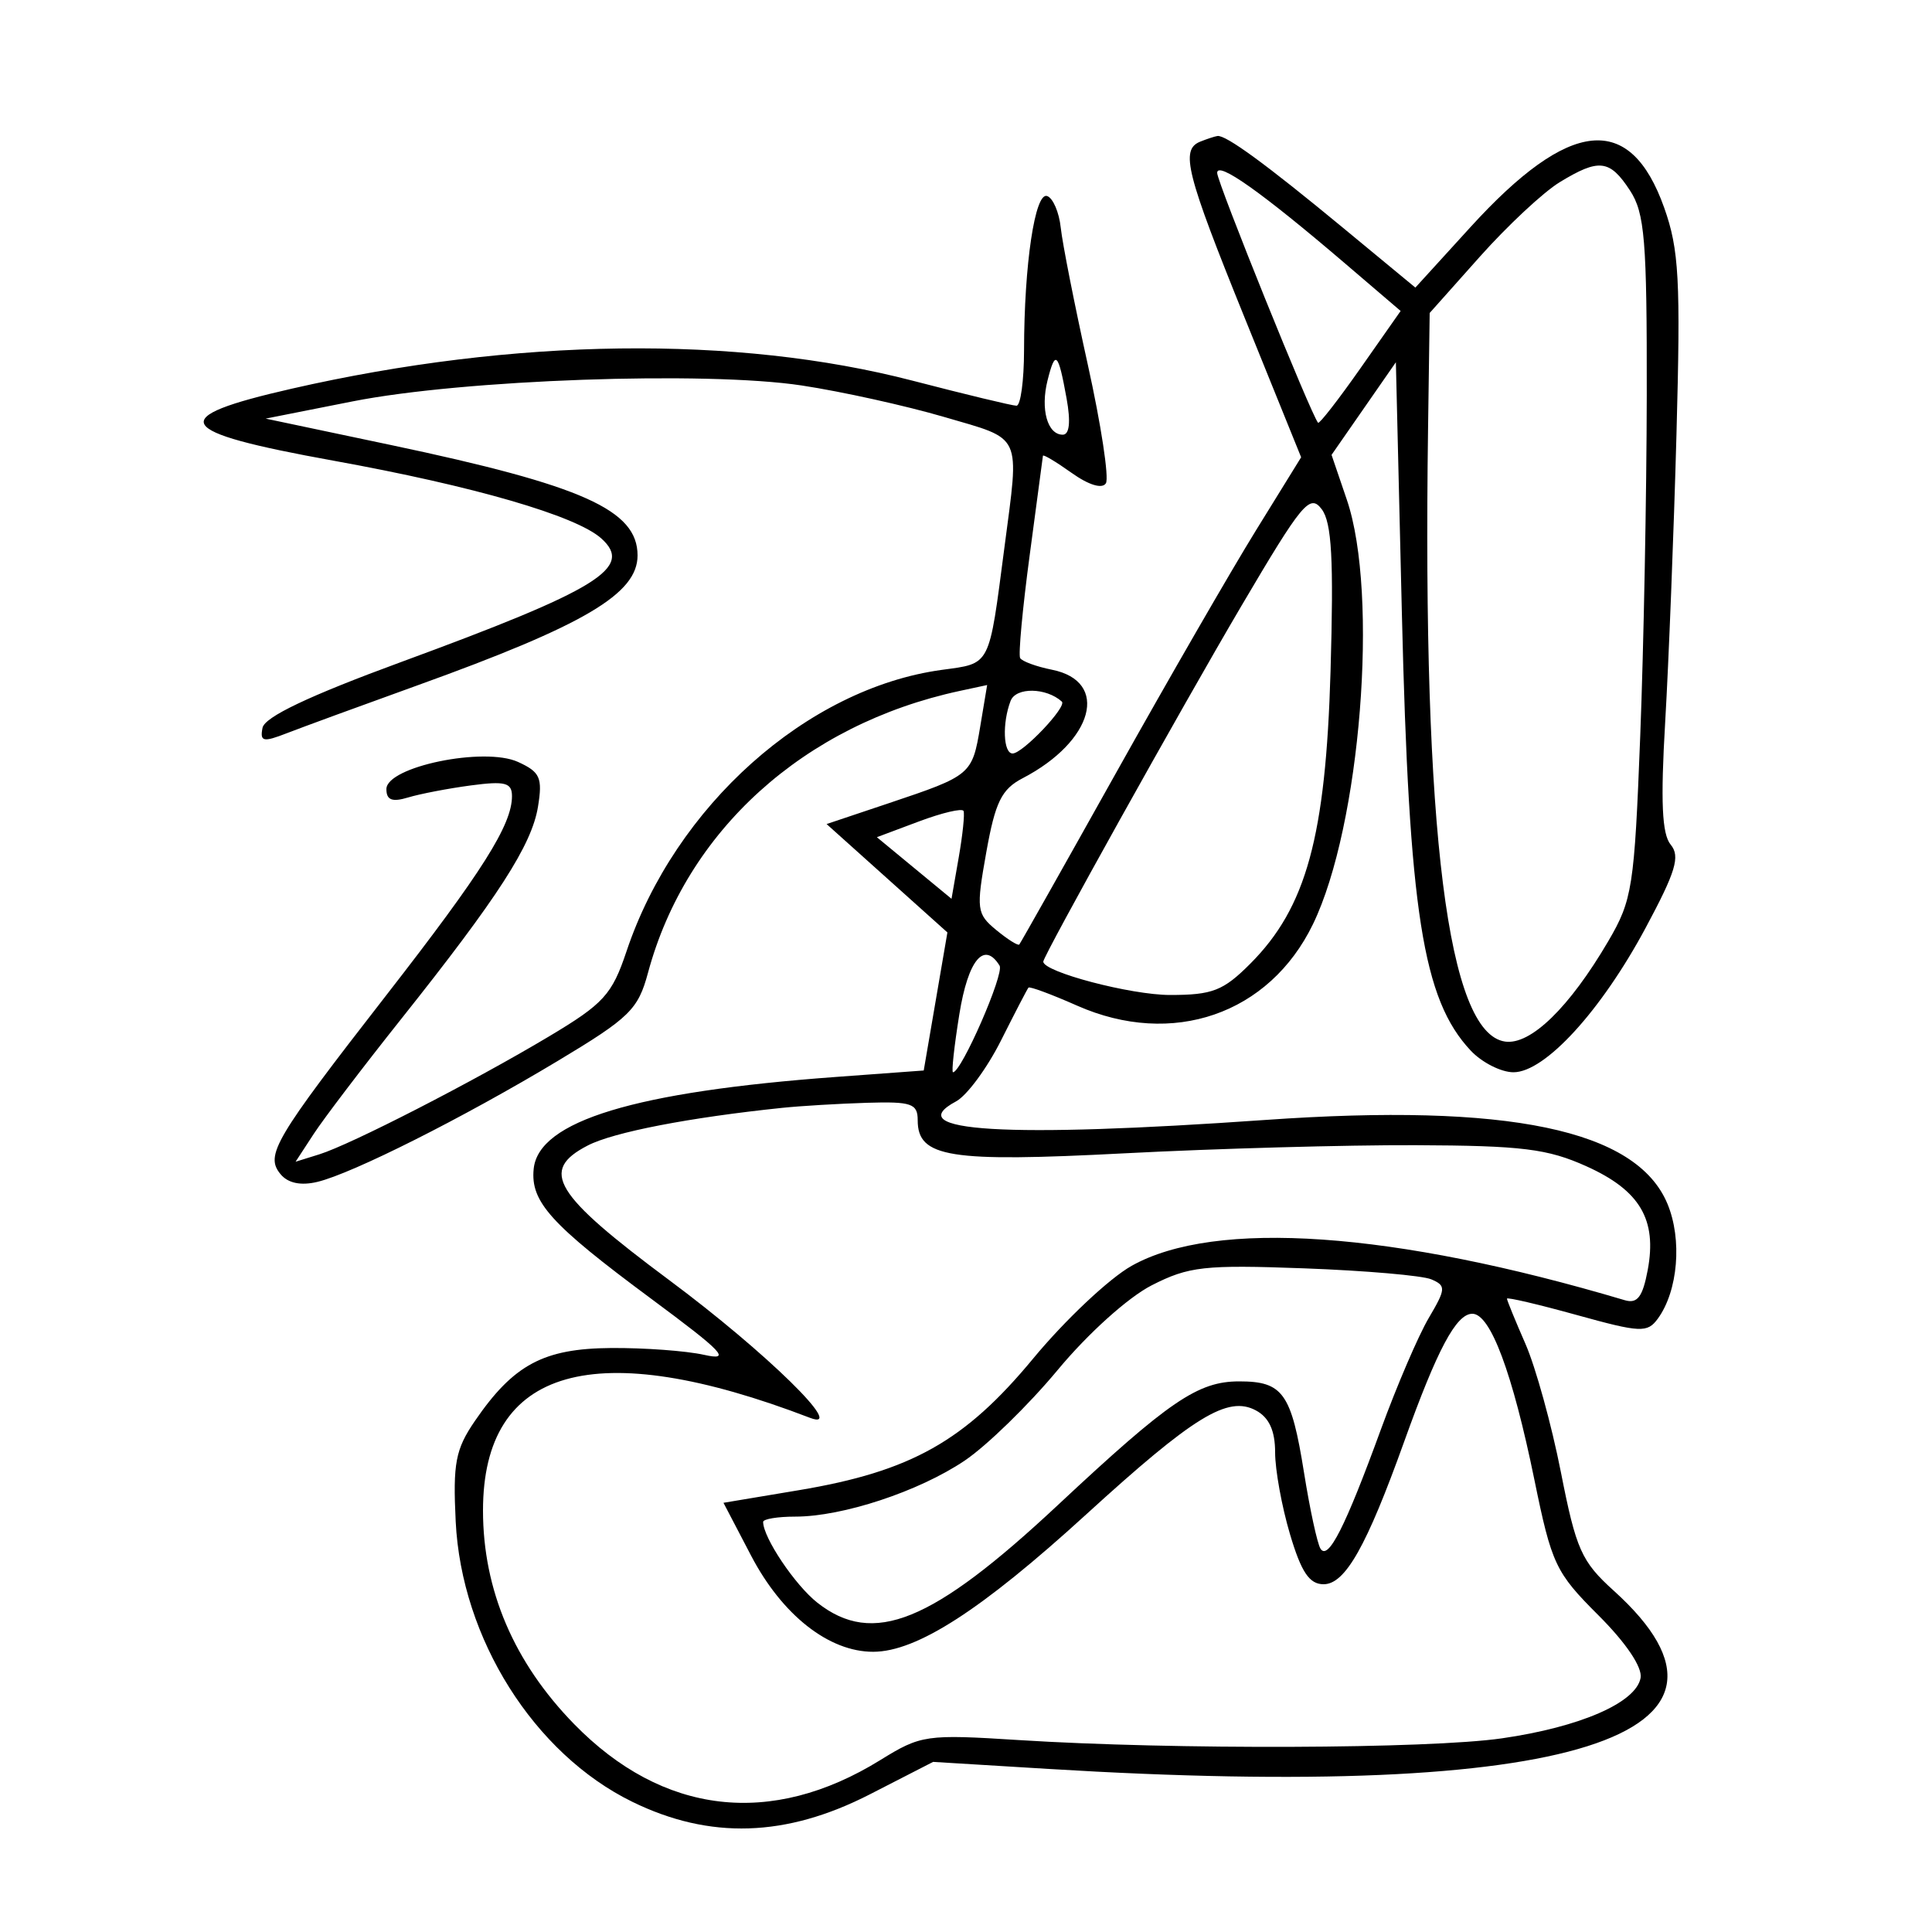 <svg xmlns="http://www.w3.org/2000/svg" width="200" height="200" viewBox="0 0 200 200" version="1.1">
	<path d="M 124.250 14.662 C 122.169 15.502, 122.774 17.900, 128.855 32.918 L 134.693 47.337 130.009 54.918 C 127.433 59.088, 120.921 70.375, 115.538 80 C 110.155 89.625, 105.646 97.624, 105.517 97.775 C 105.389 97.926, 104.315 97.251, 103.131 96.275 C 101.102 94.601, 101.043 94.141, 102.102 88.217 C 103.031 83.022, 103.682 81.697, 105.863 80.562 C 113.221 76.733, 114.898 70.530, 108.899 69.330 C 107.282 69.006, 105.799 68.462, 105.604 68.121 C 105.409 67.779, 105.852 63, 106.589 57.500 C 107.325 52, 107.944 47.357, 107.964 47.182 C 107.984 47.007, 109.318 47.803, 110.930 48.950 C 112.708 50.217, 114.104 50.640, 114.482 50.029 C 114.825 49.474, 113.983 43.954, 112.612 37.760 C 111.241 31.567, 109.980 25.185, 109.809 23.577 C 109.639 21.970, 109.002 20.491, 108.393 20.292 C 107.140 19.881, 106.022 27.363, 106.009 36.250 C 106.004 39.413, 105.652 42, 105.227 42 C 104.802 42, 99.964 40.835, 94.477 39.410 C 76.244 34.677, 53.270 34.972, 30.211 40.234 C 17.033 43.241, 17.857 44.673, 34.500 47.686 C 49.054 50.321, 59.628 53.389, 62.246 55.737 C 65.623 58.765, 61.979 61.014, 41.500 68.541 C 31.974 72.042, 27.396 74.217, 27.176 75.347 C 26.897 76.778, 27.241 76.855, 29.676 75.908 C 31.229 75.304, 37.310 73.076, 43.188 70.957 C 60.513 64.712, 66 61.474, 66 57.500 C 66 52.795, 60.341 50.260, 40.500 46.075 L 27.500 43.334 36.500 41.552 C 47.941 39.288, 73.061 38.399, 83.005 39.906 C 87.127 40.531, 93.763 41.999, 97.750 43.167 C 105.922 45.561, 105.539 44.731, 103.977 56.678 C 102.349 69.137, 102.600 68.646, 97.485 69.347 C 83.538 71.259, 69.888 83.448, 64.854 98.487 C 63.357 102.960, 62.494 103.908, 56.838 107.287 C 48.978 111.983, 36.320 118.481, 33.049 119.499 L 30.598 120.262 32.478 117.381 C 33.512 115.797, 37.580 110.450, 41.519 105.500 C 51.575 92.863, 55.049 87.473, 55.693 83.507 C 56.179 80.511, 55.915 79.918, 53.627 78.876 C 50.120 77.278, 40 79.367, 40 81.688 C 40 82.825, 40.594 83.054, 42.250 82.553 C 43.487 82.179, 46.412 81.618, 48.750 81.306 C 52.288 80.835, 53 81.021, 53 82.420 C 53 85.383, 49.950 90.214, 40.008 103 C 28.393 117.937, 27.416 119.591, 29.045 121.554 C 29.817 122.484, 31.146 122.760, 32.864 122.346 C 36.511 121.467, 47.902 115.735, 57.726 109.835 C 65.186 105.355, 66.056 104.505, 67.080 100.703 C 71.036 86.011, 83.215 74.998, 99.345 71.526 L 102.190 70.914 101.473 75.207 C 100.638 80.199, 100.534 80.287, 92.035 83.138 L 85.569 85.306 91.822 90.916 L 98.075 96.526 96.850 103.672 L 95.624 110.817 86.562 111.483 C 65.721 113.012, 55.749 116.043, 55.247 121 C 54.901 124.407, 57.010 126.740, 67.379 134.423 C 74.910 140.003, 75.745 140.888, 72.879 140.251 C 71.021 139.838, 66.693 139.521, 63.262 139.546 C 56.268 139.597, 53.160 141.261, 49.165 147.092 C 47.153 150.028, 46.877 151.470, 47.173 157.500 C 47.768 169.622, 55.276 181.542, 65.452 186.520 C 73.471 190.443, 81.375 190.195, 90.049 185.748 L 96.597 182.390 108.549 183.119 C 162.533 186.412, 183.724 179.728, 167.051 164.665 C 163.710 161.647, 163.158 160.408, 161.584 152.404 C 160.621 147.507, 158.970 141.530, 157.916 139.123 C 156.862 136.715, 156 134.607, 156 134.437 C 156 134.267, 159.248 135.027, 163.217 136.127 C 169.827 137.959, 170.533 137.991, 171.615 136.511 C 173.711 133.645, 174.158 128.313, 172.611 124.612 C 169.401 116.929, 156.161 114.168, 131.007 115.935 C 104.121 117.823, 93.092 117.162, 98.973 114.014 C 100.089 113.417, 102.181 110.582, 103.622 107.714 C 105.062 104.846, 106.342 102.382, 106.466 102.238 C 106.590 102.094, 108.851 102.931, 111.492 104.100 C 121.363 108.466, 131.402 104.999, 135.922 95.662 C 140.847 85.487, 142.757 61.512, 139.421 51.723 L 137.842 47.089 141.171 42.295 L 144.500 37.500 145.122 63.500 C 145.863 94.423, 147.284 103.459, 152.241 108.750 C 153.400 109.987, 155.396 111, 156.675 111 C 159.930 111, 165.731 104.665, 170.341 96.079 C 173.477 90.237, 173.956 88.652, 172.950 87.440 C 172.045 86.349, 171.894 82.985, 172.380 74.728 C 172.743 68.553, 173.268 55.175, 173.547 45 C 173.985 28.964, 173.816 25.834, 172.276 21.502 C 168.756 11.598, 162.504 12.227, 152.213 23.521 L 146.518 29.771 139.009 23.566 C 131.045 16.985, 126.891 13.950, 126.027 14.079 C 125.737 14.122, 124.938 14.385, 124.250 14.662 M 126 17.898 C 126 18.868, 135.756 43.022, 136.447 43.763 C 136.582 43.907, 138.560 41.363, 140.843 38.109 L 144.993 32.192 139.247 27.279 C 130.620 19.904, 126 16.631, 126 17.898 M 161.453 18.865 C 159.778 19.887, 156.065 23.350, 153.203 26.561 L 148 32.399 147.831 44.450 C 147.248 86.150, 149.868 106.971, 155.807 107.823 C 158.447 108.203, 162.467 104.292, 166.485 97.436 C 168.984 93.170, 169.187 91.874, 169.796 76.197 C 170.153 67.013, 170.457 51.154, 170.472 40.954 C 170.496 24.852, 170.266 22.051, 168.727 19.704 C 166.633 16.510, 165.525 16.382, 161.453 18.865 M 108.441 39.380 C 107.692 42.365, 108.429 45, 110.014 45 C 110.712 45, 110.852 43.681, 110.413 41.250 C 109.546 36.456, 109.246 36.171, 108.441 39.380 M 128.519 62.708 C 122.324 73.224, 108 98.941, 108 99.547 C 108 100.615, 117.065 103, 121.120 103 C 125.520 103, 126.634 102.565, 129.440 99.750 C 135.226 93.947, 137.239 86.609, 137.737 69.500 C 138.074 57.899, 137.866 54.094, 136.820 52.708 C 135.596 51.089, 134.798 52.051, 128.519 62.708 M 104.618 72.552 C 103.735 74.854, 103.855 78, 104.826 78 C 105.873 78, 110.485 73.138, 109.921 72.628 C 108.301 71.166, 105.168 71.121, 104.618 72.552 M 95.136 85.032 L 90.773 86.667 94.636 89.855 L 98.500 93.043 99.245 88.771 C 99.655 86.422, 99.880 84.252, 99.745 83.949 C 99.610 83.646, 97.536 84.133, 95.136 85.032 M 99.310 105 C 98.778 108.300, 98.484 111, 98.655 111 C 99.526 111, 103.987 100.788, 103.477 99.963 C 101.873 97.368, 100.216 99.372, 99.310 105 M 81 114.682 C 71.388 115.678, 63.511 117.201, 60.842 118.582 C 55.825 121.176, 57.301 123.608, 69.317 132.548 C 79.308 139.982, 87.785 148.283, 83.841 146.769 C 61.587 138.229, 50 141.516, 50 156.367 C 50 164.589, 53.200 172.092, 59.430 178.473 C 68.609 187.874, 79.821 189.195, 91.122 182.207 C 95.350 179.593, 95.843 179.522, 105.500 180.133 C 121.482 181.143, 147.896 181.048, 155.483 179.951 C 163.587 178.780, 169.358 176.266, 169.833 173.701 C 170.036 172.602, 168.333 170.073, 165.456 167.201 C 161.033 162.786, 160.631 161.934, 158.840 153.186 C 156.570 142.102, 154.290 136, 152.417 136 C 150.749 136, 148.796 139.662, 145.365 149.223 C 141.469 160.083, 139.256 164, 137.018 164 C 135.545 164, 134.707 162.752, 133.539 158.818 C 132.692 155.969, 132 152.160, 132 150.354 C 132 148.099, 131.376 146.737, 130.009 146.005 C 127.100 144.448, 123.593 146.598, 112.439 156.776 C 101.600 166.666, 94.911 170.980, 90.398 170.992 C 85.807 171.004, 80.965 167.191, 77.746 161.028 L 74.894 155.569 82.697 154.264 C 94.305 152.323, 99.874 149.193, 106.953 140.636 C 110.242 136.659, 114.826 132.342, 117.140 131.042 C 125.782 126.184, 144.213 127.467, 168.195 134.596 C 169.498 134.983, 170.048 134.261, 170.571 131.474 C 171.550 126.253, 169.772 123.236, 164.245 120.742 C 160.204 118.918, 157.572 118.593, 146.500 118.550 C 139.350 118.523, 125.825 118.900, 116.444 119.389 C 98.236 120.338, 95 119.821, 95 115.965 C 95 114.241, 94.356 114.020, 89.750 114.160 C 86.862 114.248, 82.925 114.483, 81 114.682 M 119.231 133.051 C 116.785 134.299, 112.627 138.042, 109.491 141.820 C 106.481 145.446, 102.139 149.675, 99.843 151.217 C 95.101 154.401, 87.227 157, 82.318 157 C 80.493 157, 79 157.247, 79 157.550 C 79 159.172, 82.306 164.095, 84.615 165.912 C 90.394 170.457, 96.479 167.986, 109.515 155.799 C 121.038 145.026, 124.009 143, 128.282 143 C 132.817 143, 133.676 144.211, 134.994 152.459 C 135.598 156.244, 136.363 159.779, 136.694 160.313 C 137.484 161.591, 139.253 158.103, 142.938 148.006 C 144.597 143.461, 146.829 138.260, 147.898 136.448 C 149.685 133.419, 149.707 133.096, 148.171 132.438 C 147.252 132.044, 141.325 131.531, 135 131.298 C 124.673 130.918, 123.065 131.097, 119.231 133.051" stroke="none" fill="black" fill-rule="evenodd"/>
</svg>
